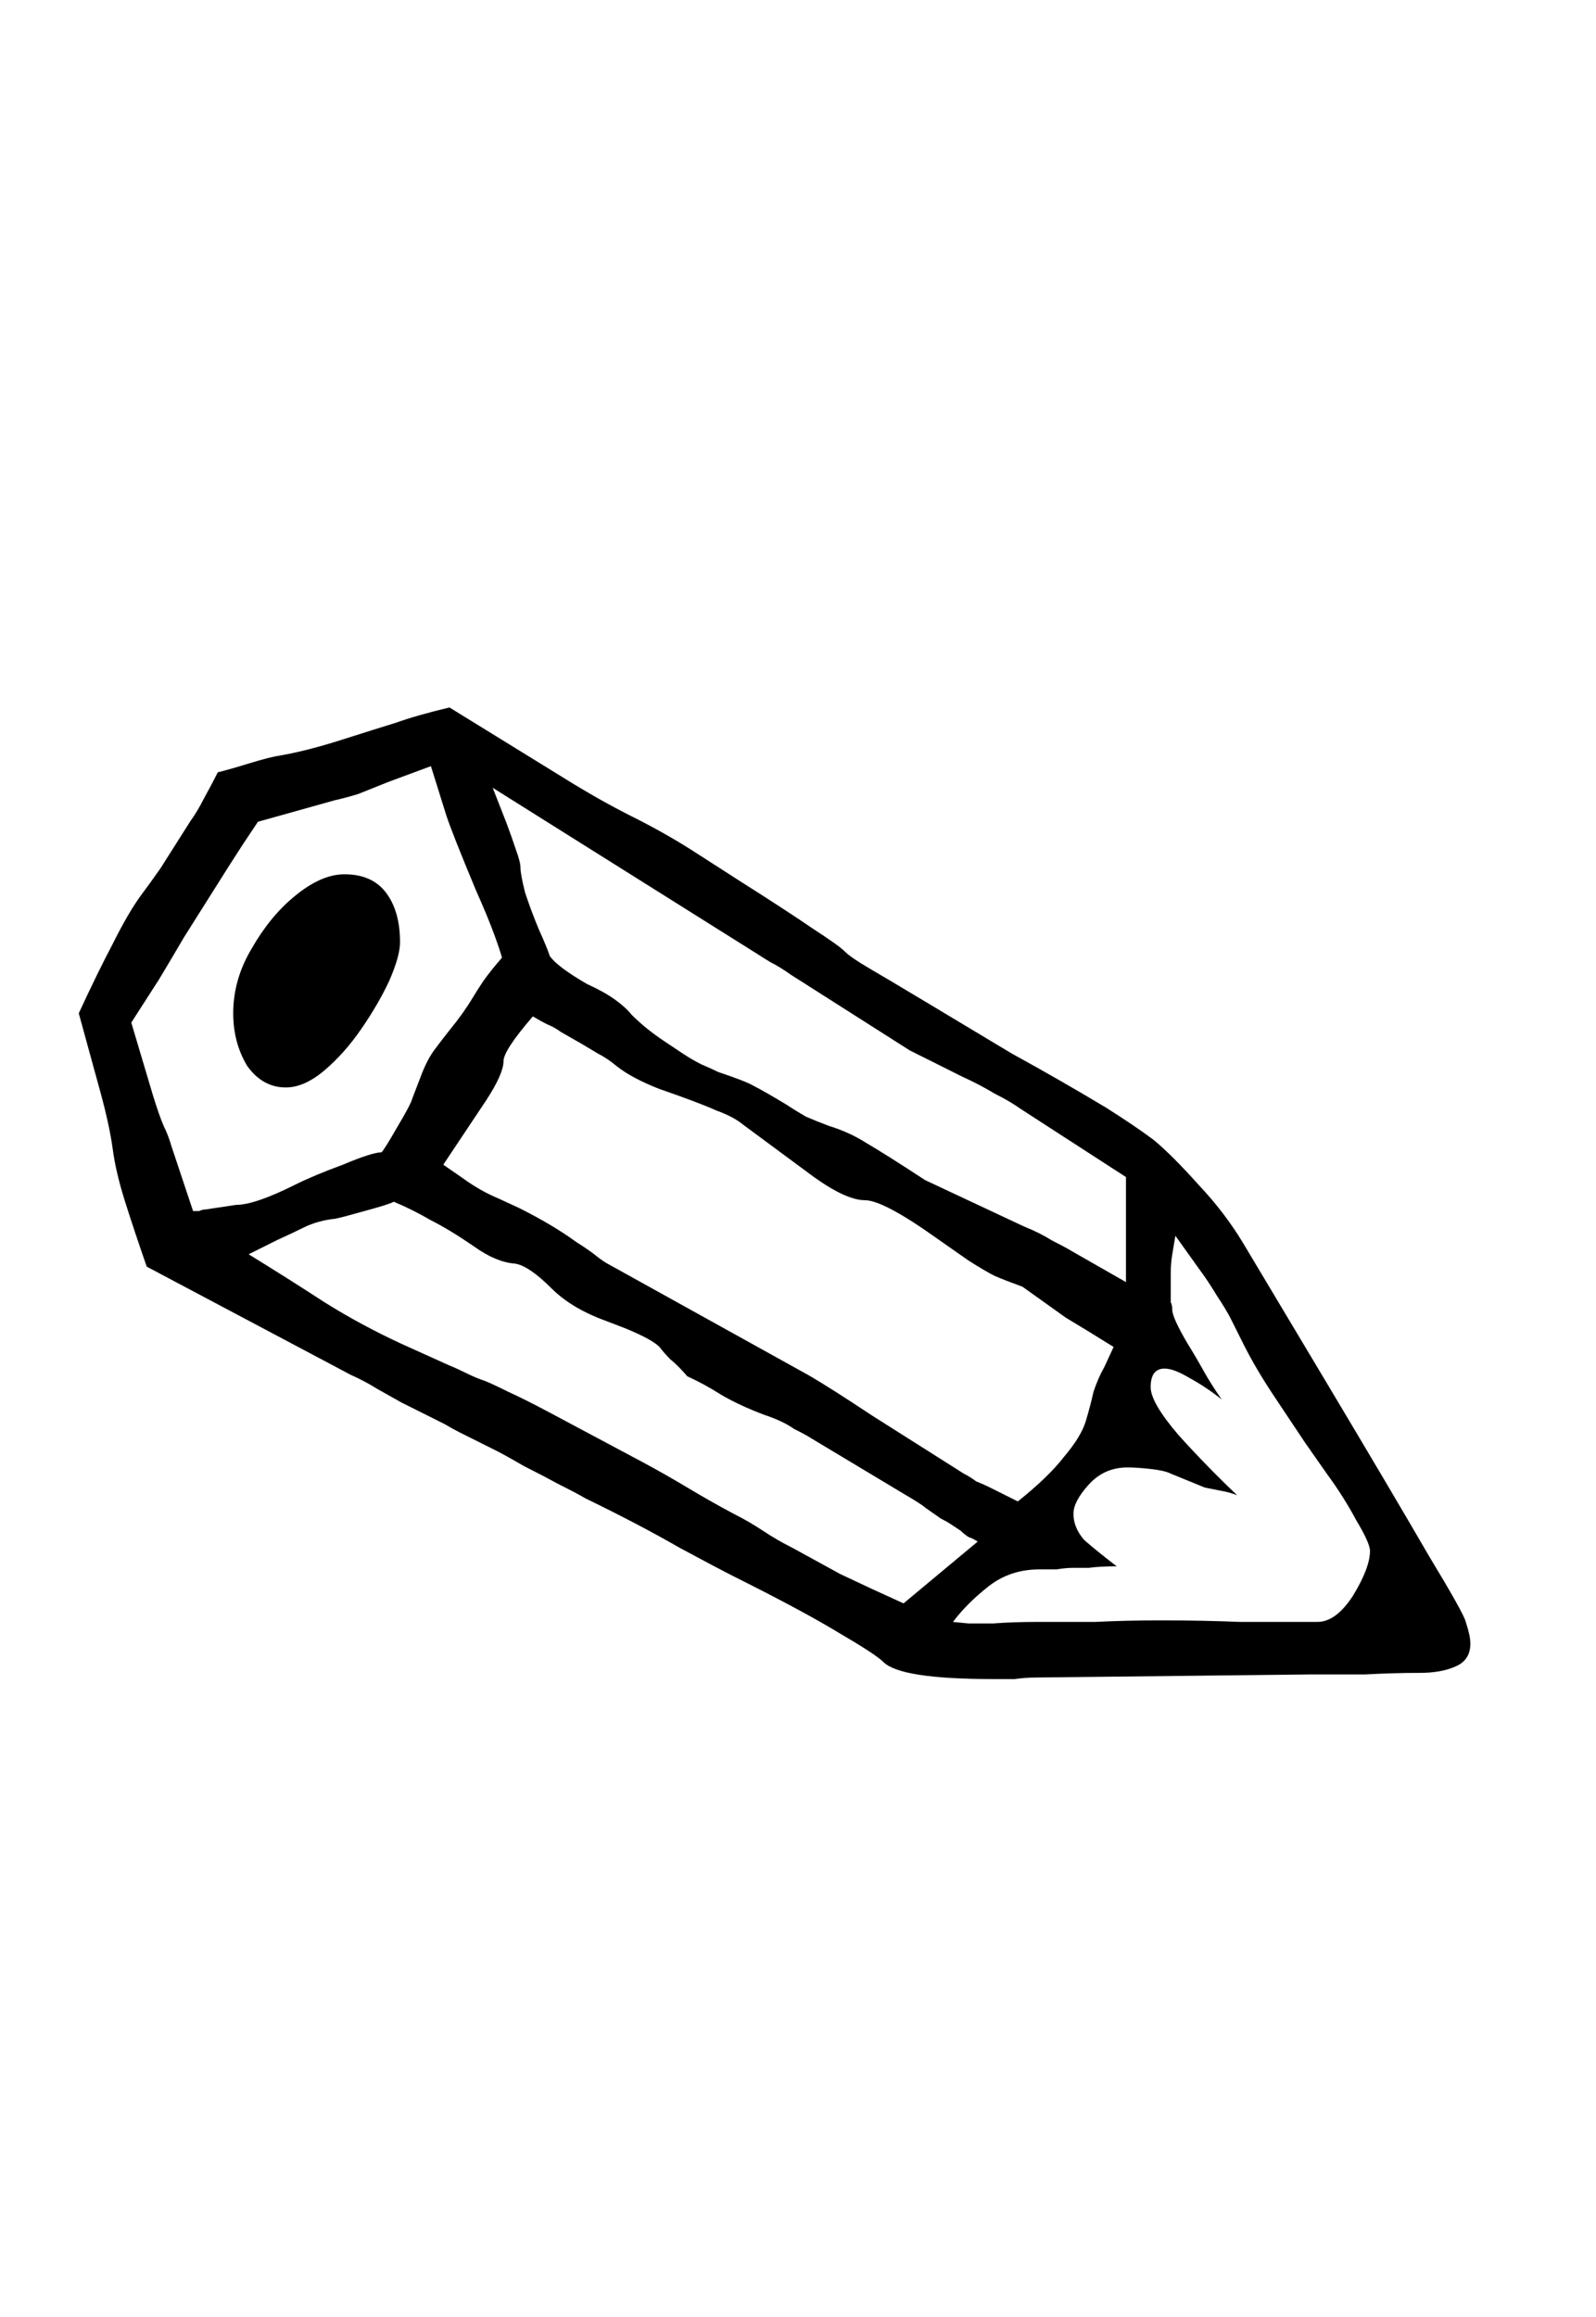 <svg width="31" height="45" viewBox="0 0 31 45" fill="none" xmlns="http://www.w3.org/2000/svg">
<path d="M19.29 32.61C18.09 32.61 17.38 32.5 17.16 32.28C17.06 32.18 16.77 31.99 16.29 31.71C15.83 31.43 15.16 31.07 14.28 30.63C14.08 30.53 13.72 30.34 13.2 30.06C12.68 29.76 12.07 29.44 11.37 29.1C11.27 29.04 11.1 28.95 10.86 28.83C10.64 28.71 10.41 28.59 10.17 28.47C9.93 28.33 9.75 28.23 9.63 28.17L9.09 27.9C9.05 27.88 8.99 27.85 8.91 27.81C8.83 27.77 8.74 27.72 8.64 27.66L7.8 27.24C7.66 27.16 7.5 27.07 7.32 26.97C7.16 26.87 6.99 26.78 6.81 26.7L2.85 24.6C2.69 24.14 2.55 23.72 2.43 23.34C2.31 22.96 2.23 22.62 2.19 22.32C2.15 22.02 2.07 21.65 1.95 21.21C1.83 20.77 1.69 20.26 1.53 19.68C1.77 19.16 1.99 18.71 2.19 18.33C2.39 17.93 2.57 17.62 2.73 17.4C2.85 17.24 2.98 17.06 3.12 16.86C3.26 16.64 3.45 16.34 3.69 15.96C3.79 15.82 3.88 15.67 3.96 15.51C4.06 15.33 4.15 15.16 4.23 15C4.39 14.96 4.6 14.9 4.86 14.82C5.12 14.74 5.32 14.69 5.46 14.67C5.8 14.61 6.19 14.51 6.63 14.37C7.07 14.23 7.42 14.12 7.68 14.04C7.96 13.94 8.31 13.84 8.73 13.74L10.92 15.09C11.4 15.39 11.86 15.65 12.3 15.87C12.74 16.09 13.16 16.33 13.56 16.59L14.4 17.13C15 17.51 15.46 17.81 15.78 18.03C16.12 18.25 16.33 18.4 16.41 18.48C16.49 18.56 16.65 18.67 16.89 18.81C17.13 18.95 17.45 19.14 17.85 19.38C18.45 19.74 19.05 20.1 19.65 20.46C20.27 20.8 20.88 21.15 21.48 21.51C21.86 21.75 22.17 21.96 22.41 22.14C22.65 22.34 22.94 22.63 23.28 23.01C23.62 23.37 23.91 23.75 24.15 24.15L25.8 26.91C26.66 28.35 27.31 29.45 27.75 30.21C28.21 30.97 28.45 31.4 28.47 31.5C28.53 31.68 28.56 31.82 28.56 31.92C28.56 32.14 28.46 32.29 28.26 32.37C28.08 32.45 27.85 32.49 27.57 32.49C27.23 32.49 26.88 32.5 26.52 32.52C26.16 32.52 25.81 32.52 25.47 32.52L20.13 32.58C19.99 32.58 19.85 32.59 19.71 32.61C19.57 32.61 19.43 32.61 19.29 32.61ZM3.75 23.52C3.79 23.52 3.83 23.52 3.87 23.52C3.91 23.5 3.95 23.49 3.99 23.49L4.59 23.4C4.83 23.4 5.21 23.27 5.73 23.01C5.97 22.89 6.28 22.76 6.66 22.62C7.04 22.46 7.29 22.38 7.41 22.38C7.45 22.34 7.55 22.18 7.71 21.9C7.89 21.6 7.99 21.41 8.01 21.33L8.16 20.94C8.24 20.72 8.33 20.54 8.43 20.4C8.55 20.24 8.65 20.11 8.73 20.01C8.91 19.79 9.06 19.58 9.18 19.38C9.24 19.28 9.31 19.17 9.39 19.05C9.49 18.91 9.61 18.76 9.75 18.6C9.73 18.52 9.68 18.37 9.6 18.15C9.52 17.93 9.4 17.64 9.24 17.28C8.94 16.56 8.75 16.08 8.67 15.84L8.37 14.88L7.56 15.18C7.36 15.26 7.16 15.34 6.96 15.42C6.76 15.48 6.61 15.52 6.51 15.54L5.01 15.96C4.97 16.02 4.87 16.17 4.71 16.41C4.57 16.63 4.48 16.77 4.44 16.83L3.57 18.21C3.43 18.45 3.27 18.72 3.09 19.02C2.91 19.3 2.73 19.58 2.55 19.86L2.97 21.27C3.05 21.53 3.12 21.73 3.18 21.87C3.24 21.99 3.29 22.12 3.33 22.26L3.75 23.52ZM21.87 24.9V22.86L19.83 21.54C19.69 21.44 19.52 21.34 19.32 21.24C19.12 21.12 18.91 21.01 18.69 20.91L18.09 20.61C18.01 20.57 17.93 20.53 17.85 20.49C17.77 20.45 17.71 20.42 17.67 20.4L15.36 18.93C15.22 18.83 15.09 18.75 14.97 18.69C14.87 18.63 14.79 18.58 14.73 18.54L9.57 15.3L9.84 15.99C9.9 16.15 9.96 16.32 10.02 16.5C10.08 16.66 10.11 16.78 10.11 16.86C10.11 16.94 10.14 17.1 10.2 17.34C10.28 17.58 10.37 17.82 10.47 18.06C10.57 18.28 10.64 18.45 10.68 18.57C10.78 18.71 11.02 18.89 11.4 19.11C11.62 19.21 11.8 19.31 11.94 19.41C12.08 19.51 12.19 19.61 12.27 19.71C12.45 19.89 12.66 20.06 12.9 20.22L13.26 20.46C13.38 20.54 13.5 20.61 13.62 20.67C13.76 20.73 13.87 20.78 13.95 20.82C14.31 20.94 14.54 21.03 14.64 21.09C14.76 21.15 14.97 21.27 15.27 21.45C15.39 21.53 15.52 21.61 15.66 21.69C15.8 21.75 15.95 21.81 16.11 21.87C16.37 21.95 16.61 22.06 16.83 22.2C17.07 22.34 17.45 22.58 17.97 22.92L19.89 23.82C20.09 23.9 20.27 23.99 20.43 24.09C20.59 24.17 20.72 24.24 20.82 24.3L21.87 24.9ZM5.55 21.12C5.25 21.12 5 20.98 4.8 20.7C4.62 20.4 4.53 20.06 4.53 19.68C4.53 19.24 4.65 18.82 4.89 18.42C5.13 18 5.41 17.66 5.73 17.4C6.07 17.12 6.39 16.98 6.69 16.98C7.05 16.98 7.32 17.1 7.5 17.34C7.68 17.58 7.77 17.9 7.77 18.3C7.77 18.48 7.7 18.73 7.56 19.05C7.42 19.35 7.24 19.66 7.02 19.98C6.8 20.3 6.56 20.57 6.3 20.79C6.04 21.01 5.79 21.12 5.55 21.12ZM19.77 29.16C20.17 28.84 20.47 28.55 20.67 28.29C20.89 28.03 21.03 27.8 21.09 27.6C21.15 27.4 21.2 27.21 21.24 27.03C21.3 26.85 21.37 26.69 21.45 26.55L21.63 26.16C21.31 25.96 21 25.77 20.7 25.59C20.42 25.39 20.14 25.19 19.86 24.99C19.64 24.91 19.46 24.84 19.32 24.78C19.2 24.72 19.03 24.62 18.81 24.48L18.21 24.06C17.51 23.56 17.04 23.31 16.8 23.31C16.56 23.31 16.23 23.16 15.81 22.86L14.43 21.84C14.31 21.74 14.14 21.65 13.92 21.57C13.7 21.47 13.33 21.33 12.81 21.15C12.45 21.01 12.17 20.86 11.97 20.7C11.85 20.6 11.73 20.52 11.61 20.46C11.51 20.4 11.41 20.34 11.31 20.28L10.89 20.04C10.81 19.98 10.72 19.93 10.62 19.89C10.54 19.85 10.45 19.8 10.35 19.74C9.97 20.18 9.78 20.47 9.78 20.61C9.78 20.77 9.67 21.02 9.45 21.36L8.61 22.62L9 22.89C9.22 23.05 9.45 23.18 9.69 23.28L10.08 23.46C10.52 23.68 10.89 23.9 11.19 24.12C11.35 24.22 11.48 24.31 11.58 24.39C11.68 24.47 11.77 24.53 11.85 24.57L15.69 26.7C15.83 26.78 16.01 26.89 16.23 27.03C16.45 27.17 16.68 27.32 16.92 27.48L18.72 28.62C18.8 28.66 18.88 28.71 18.96 28.77C19.06 28.81 19.15 28.85 19.23 28.89L19.77 29.16ZM17.55 31.14L18.99 29.94C18.93 29.9 18.87 29.87 18.81 29.85C18.75 29.81 18.7 29.77 18.66 29.73C18.6 29.69 18.54 29.65 18.48 29.61C18.42 29.57 18.35 29.53 18.27 29.49L17.97 29.28C17.93 29.24 17.79 29.15 17.55 29.01L15.75 27.93C15.69 27.89 15.58 27.83 15.42 27.75C15.28 27.65 15.09 27.56 14.85 27.48C14.53 27.36 14.25 27.23 14.01 27.09C13.79 26.95 13.57 26.83 13.35 26.73C13.23 26.59 13.12 26.48 13.02 26.4C12.94 26.32 12.87 26.24 12.81 26.16C12.71 26.06 12.49 25.94 12.15 25.8L11.76 25.65C11.32 25.49 10.97 25.28 10.71 25.02C10.41 24.72 10.17 24.56 9.99 24.54C9.75 24.52 9.49 24.41 9.21 24.21C8.89 23.99 8.61 23.82 8.37 23.7C8.13 23.56 7.89 23.44 7.65 23.34C7.57 23.38 7.38 23.44 7.08 23.52C6.8 23.6 6.61 23.65 6.51 23.67C6.31 23.69 6.12 23.74 5.94 23.82C5.78 23.9 5.59 23.99 5.37 24.09L4.83 24.36C5.35 24.68 5.84 24.99 6.3 25.29C6.78 25.59 7.28 25.86 7.8 26.1L8.73 26.52C8.83 26.56 8.94 26.61 9.06 26.67C9.18 26.73 9.3 26.78 9.42 26.82C9.52 26.86 9.67 26.93 9.87 27.03C10.09 27.13 10.35 27.26 10.65 27.42L12.45 28.38C12.75 28.54 13.05 28.71 13.35 28.89C13.65 29.07 13.95 29.24 14.25 29.4C14.45 29.5 14.64 29.61 14.82 29.73C15 29.85 15.19 29.96 15.39 30.06C15.61 30.18 15.92 30.35 16.32 30.57C16.74 30.77 17.15 30.96 17.55 31.14ZM18.81 31.53C18.89 31.53 19.05 31.53 19.29 31.53C19.55 31.51 19.84 31.5 20.16 31.5C20.52 31.5 20.89 31.5 21.27 31.5C21.67 31.48 22.1 31.47 22.56 31.47C23.08 31.47 23.59 31.48 24.09 31.5C24.59 31.5 25.09 31.5 25.59 31.5C25.83 31.5 26.06 31.33 26.28 30.99C26.5 30.63 26.61 30.34 26.61 30.12C26.61 30.02 26.52 29.82 26.34 29.52C26.18 29.22 25.99 28.92 25.77 28.62L25.35 28.02C25.19 27.78 24.99 27.48 24.75 27.12C24.51 26.76 24.31 26.42 24.15 26.1L23.91 25.62C23.85 25.5 23.76 25.35 23.64 25.17C23.52 24.97 23.4 24.79 23.28 24.63L22.83 24L22.77 24.36C22.75 24.48 22.74 24.6 22.74 24.72C22.74 24.84 22.74 24.97 22.74 25.11V25.29C22.76 25.33 22.77 25.38 22.77 25.44C22.77 25.54 22.87 25.76 23.07 26.1C23.17 26.26 23.27 26.43 23.37 26.61C23.47 26.79 23.59 26.98 23.73 27.18C23.53 27.02 23.32 26.88 23.1 26.76C22.9 26.64 22.74 26.58 22.62 26.58C22.44 26.58 22.35 26.7 22.35 26.94C22.35 27.14 22.53 27.45 22.89 27.87C23.25 28.27 23.63 28.66 24.03 29.04C23.93 29 23.82 28.97 23.7 28.95C23.6 28.93 23.5 28.91 23.4 28.89L22.74 28.62C22.66 28.58 22.53 28.55 22.35 28.53C22.17 28.51 22.02 28.5 21.9 28.5C21.6 28.5 21.35 28.61 21.15 28.83C20.95 29.05 20.85 29.24 20.85 29.4C20.85 29.58 20.92 29.75 21.06 29.91C21.22 30.05 21.43 30.22 21.69 30.42C21.47 30.42 21.29 30.43 21.15 30.45C21.03 30.45 20.93 30.45 20.85 30.45C20.75 30.45 20.64 30.46 20.52 30.48C20.42 30.48 20.31 30.48 20.19 30.48C19.81 30.48 19.48 30.59 19.2 30.81C18.92 31.03 18.69 31.26 18.51 31.5L18.81 31.53Z" fill="black"/>
</svg>
